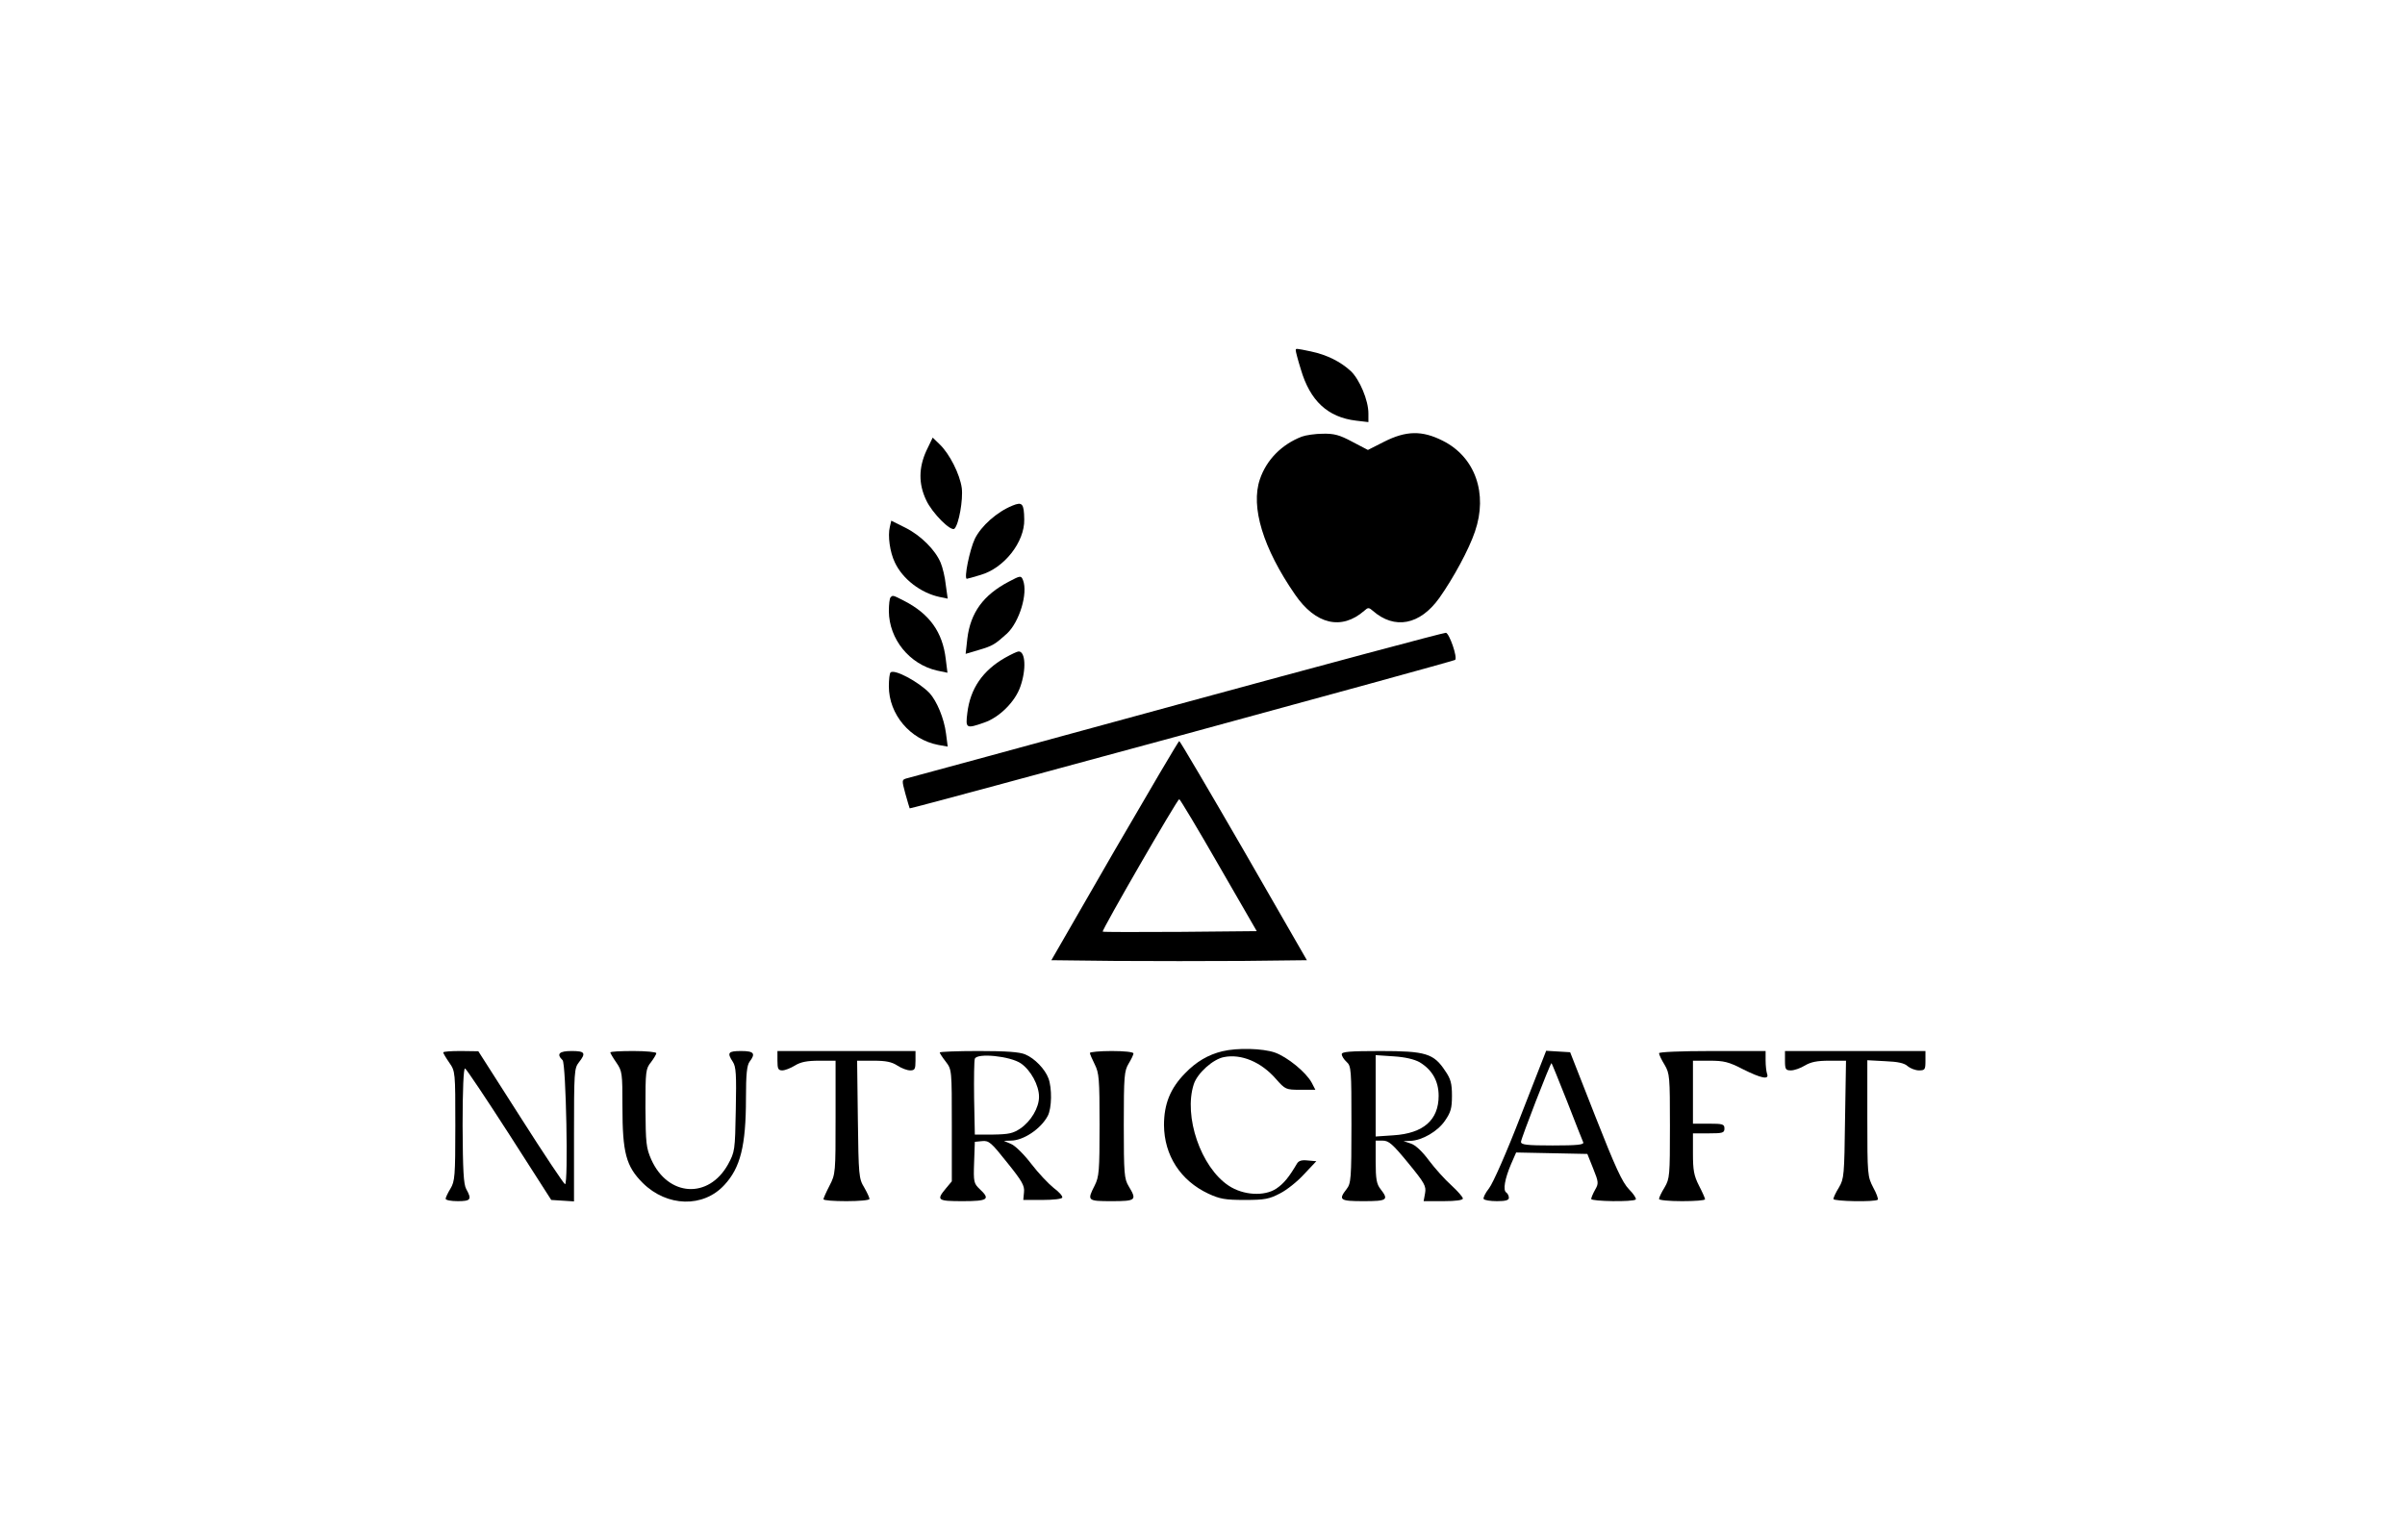 <?xml version="1.0" standalone="no"?>
<!DOCTYPE svg PUBLIC "-//W3C//DTD SVG 20010904//EN"
 "http://www.w3.org/TR/2001/REC-SVG-20010904/DTD/svg10.dtd">
<svg version="1.0" xmlns="http://www.w3.org/2000/svg"
 width="993pt" height="636pt" viewBox="0 0 993 636"
 preserveAspectRatio="xMidYMid meet">

<g transform="translate(0,636) scale(0.1,-0.1)"
fill="#000000" stroke="none">
<path d="M5350 4913 c0 -5 9 -40 21 -78 38 -130 111 -198 228 -212 l51 -6 0
36 c0 54 -36 139 -72 174 -42 39 -99 68 -166 82 -63 13 -62 13 -62 4z"/>
<path d="M5375 4557 c-83 -32 -146 -96 -173 -176 -39 -114 13 -285 145 -476
85 -124 192 -149 286 -67 15 14 19 14 35 0 90 -79 195 -59 275 53 58 82 122
200 147 274 54 157 1 308 -133 375 -85 43 -151 42 -242 -4 l-67 -34 -65 34
c-52 28 -75 34 -121 33 -31 0 -71 -6 -87 -12z"/>
<path d="M3825 4499 c-32 -70 -33 -137 -1 -204 24 -53 103 -132 117 -118 18
18 36 119 30 168 -8 57 -50 141 -92 181 l-28 27 -26 -54z"/>
<path d="M4180 4272 c-64 -26 -129 -84 -155 -137 -21 -44 -46 -165 -33 -165 2
0 28 7 57 16 97 28 182 136 180 229 -1 66 -8 74 -49 57z"/>
<path d="M3674 4184 c-9 -36 0 -104 21 -147 32 -68 106 -125 184 -142 l34 -7
-8 57 c-3 31 -13 72 -21 91 -22 53 -82 113 -146 145 l-58 29 -6 -26z"/>
<path d="M4165 3958 c-105 -55 -158 -128 -171 -235 l-7 -63 54 16 c58 17 67
23 117 68 51 48 87 166 66 220 -8 20 -10 20 -59 -6z"/>
<path d="M3677 3893 c-4 -3 -7 -29 -7 -57 1 -115 85 -219 199 -245 l43 -9 -7
56 c-13 112 -67 187 -172 241 -47 24 -47 24 -56 14z"/>
<path d="M4860 3450 c-602 -165 -1105 -301 -1116 -304 -21 -6 -21 -7 -6 -63 9
-32 17 -59 18 -61 2 -4 2246 607 2252 613 11 10 -24 110 -38 112 -8 1 -508
-133 -1110 -297z"/>
<path d="M4150 3644 c-93 -53 -144 -128 -156 -228 -8 -64 -5 -66 69 -40 63 21
129 87 150 149 25 71 21 145 -7 145 -6 0 -31 -12 -56 -26z"/>
<path d="M3677 3583 c-4 -3 -7 -29 -7 -57 0 -116 88 -220 204 -242 l39 -7 -7
54 c-8 63 -38 134 -68 167 -44 46 -146 101 -161 85z"/>
<path d="M4602 2848 l-261 -453 264 -3 c146 -1 383 -1 528 0 l263 3 -260 452
c-144 249 -264 453 -267 453 -3 0 -123 -204 -267 -452z m430 -61 l157 -272
-316 -3 c-174 -1 -318 -1 -320 1 -5 5 308 547 316 547 3 0 77 -123 163 -273z"/>
<path d="M5047 2019 c-58 -14 -108 -43 -154 -91 -61 -62 -87 -127 -87 -214 1
-125 68 -229 183 -283 48 -22 69 -26 151 -26 83 0 101 4 145 27 28 14 73 50
100 80 l50 53 -35 3 c-25 3 -38 -1 -45 -13 -33 -56 -54 -82 -85 -103 -49 -33
-137 -28 -197 12 -115 76 -187 287 -144 419 15 46 80 104 125 112 71 14 153
-20 214 -90 39 -44 41 -45 101 -45 l62 0 -15 29 c-23 43 -101 107 -153 125
-50 17 -154 20 -216 5z"/>
<path d="M1830 2014 c0 -3 11 -22 25 -42 25 -36 25 -38 25 -262 0 -207 -2
-228 -20 -258 -11 -18 -20 -37 -20 -42 0 -6 23 -10 50 -10 54 0 59 7 35 50
-11 20 -14 76 -15 263 0 147 4 237 10 235 5 -1 87 -124 183 -273 l173 -270 47
-3 47 -3 0 274 c0 259 1 276 20 300 31 39 25 47 -30 47 -51 0 -64 -12 -37 -38
14 -15 24 -512 10 -512 -4 0 -87 124 -183 275 l-175 274 -72 1 c-40 0 -73 -2
-73 -6z"/>
<path d="M2520 2014 c0 -3 11 -22 25 -42 24 -35 25 -43 25 -181 0 -192 15
-247 84 -316 100 -99 250 -103 337 -8 66 71 89 162 89 358 0 100 4 136 15 151
26 34 18 44 -35 44 -54 0 -59 -7 -34 -45 13 -20 15 -52 12 -197 -3 -170 -4
-174 -32 -226 -80 -144 -248 -134 -317 20 -21 48 -23 67 -24 213 0 151 1 162
23 189 12 16 22 33 22 37 0 5 -43 9 -95 9 -52 0 -95 -2 -95 -6z"/>
<path d="M3210 1980 c0 -33 3 -40 20 -40 11 0 34 9 52 20 24 15 51 20 101 20
l67 0 0 -233 c0 -229 0 -235 -25 -283 -14 -27 -25 -52 -25 -56 0 -5 43 -8 95
-8 53 0 95 4 95 9 0 6 -10 27 -22 48 -22 36 -23 50 -26 281 l-3 242 68 0 c51
0 75 -5 98 -20 17 -11 40 -20 53 -20 19 0 22 5 22 40 l0 40 -285 0 -285 0 0
-40z"/>
<path d="M3880 2014 c0 -3 11 -20 25 -38 25 -33 25 -33 25 -264 l0 -230 -25
-30 c-40 -48 -34 -52 70 -52 105 0 115 8 70 50 -24 23 -26 29 -23 110 l3 85
30 3 c28 3 38 -6 103 -88 62 -77 73 -96 70 -123 l-3 -32 79 0 c44 0 81 4 82
10 2 6 -14 24 -36 40 -21 17 -63 61 -92 99 -29 38 -66 75 -83 82 l-30 13 28 1
c53 0 125 49 153 102 17 32 18 115 3 155 -14 38 -57 83 -96 99 -23 10 -79 14
-193 14 -88 0 -160 -3 -160 -6z m335 -45 c41 -28 75 -91 75 -138 0 -45 -33
-101 -77 -131 -30 -20 -47 -24 -112 -25 l-76 0 -3 150 c-1 82 0 156 3 163 9
25 146 11 190 -19z"/>
<path d="M4500 2012 c0 -4 9 -25 20 -47 18 -36 20 -59 20 -250 0 -191 -2 -214
-20 -250 -32 -63 -31 -65 70 -65 101 0 105 4 70 62 -18 30 -20 51 -20 253 0
202 2 223 20 253 11 18 20 37 20 42 0 6 -38 10 -90 10 -49 0 -90 -4 -90 -8z"/>
<path d="M5540 2007 c0 -8 9 -22 20 -32 19 -17 20 -31 20 -259 0 -224 -2 -243
-20 -266 -35 -45 -28 -50 70 -50 98 0 105 5 70 50 -16 20 -20 41 -20 113 l0
87 29 0 c25 0 41 -14 105 -92 69 -84 75 -96 70 -125 l-6 -33 81 0 c52 0 81 4
81 11 0 6 -21 30 -47 54 -27 24 -68 70 -93 103 -28 38 -56 64 -75 70 l-30 10
29 1 c48 2 112 39 142 83 24 35 29 51 29 103 0 51 -5 70 -28 103 -47 72 -81
82 -267 82 -127 0 -160 -3 -160 -13z m321 -33 c52 -31 79 -78 79 -139 0 -100
-63 -155 -186 -163 l-74 -5 0 168 0 168 74 -5 c48 -3 85 -12 107 -24z"/>
<path d="M6280 1755 c-59 -153 -116 -282 -132 -302 -15 -19 -25 -39 -22 -44 3
-5 27 -9 55 -9 36 0 49 4 49 14 0 8 -5 18 -11 22 -14 9 -6 56 20 117 l21 48
147 -3 147 -3 24 -60 c23 -57 23 -62 8 -88 -9 -16 -16 -33 -16 -38 0 -10 173
-13 184 -2 3 4 -9 23 -28 42 -28 29 -56 90 -139 301 l-104 265 -50 3 -49 3
-104 -266z m190 58 c34 -87 64 -164 67 -170 4 -10 -25 -13 -126 -13 -108 0
-131 3 -131 15 0 13 121 325 126 325 1 0 30 -71 64 -157z"/>
<path d="M6850 2011 c0 -6 10 -27 23 -48 21 -36 22 -48 22 -253 0 -205 -1
-217 -22 -253 -13 -21 -23 -42 -23 -48 0 -5 42 -9 95 -9 52 0 95 3 95 8 0 4
-11 29 -25 56 -21 41 -25 64 -25 133 l0 83 65 0 c58 0 65 2 65 20 0 18 -7 20
-65 20 l-65 0 0 130 0 130 69 0 c59 0 79 -5 137 -35 76 -38 110 -45 100 -19
-3 9 -6 33 -6 55 l0 39 -220 0 c-131 0 -220 -4 -220 -9z"/>
<path d="M7370 1980 c0 -36 3 -40 25 -40 13 0 39 9 57 20 25 15 51 20 101 20
l69 0 -4 -242 c-3 -231 -4 -245 -25 -281 -13 -21 -23 -42 -23 -48 0 -10 173
-13 183 -3 3 3 -5 26 -19 51 -23 45 -24 51 -24 286 l0 239 74 -4 c52 -2 80 -8
93 -21 11 -9 32 -17 46 -17 25 0 27 3 27 40 l0 40 -290 0 -290 0 0 -40z"/>
</g>
</svg>
